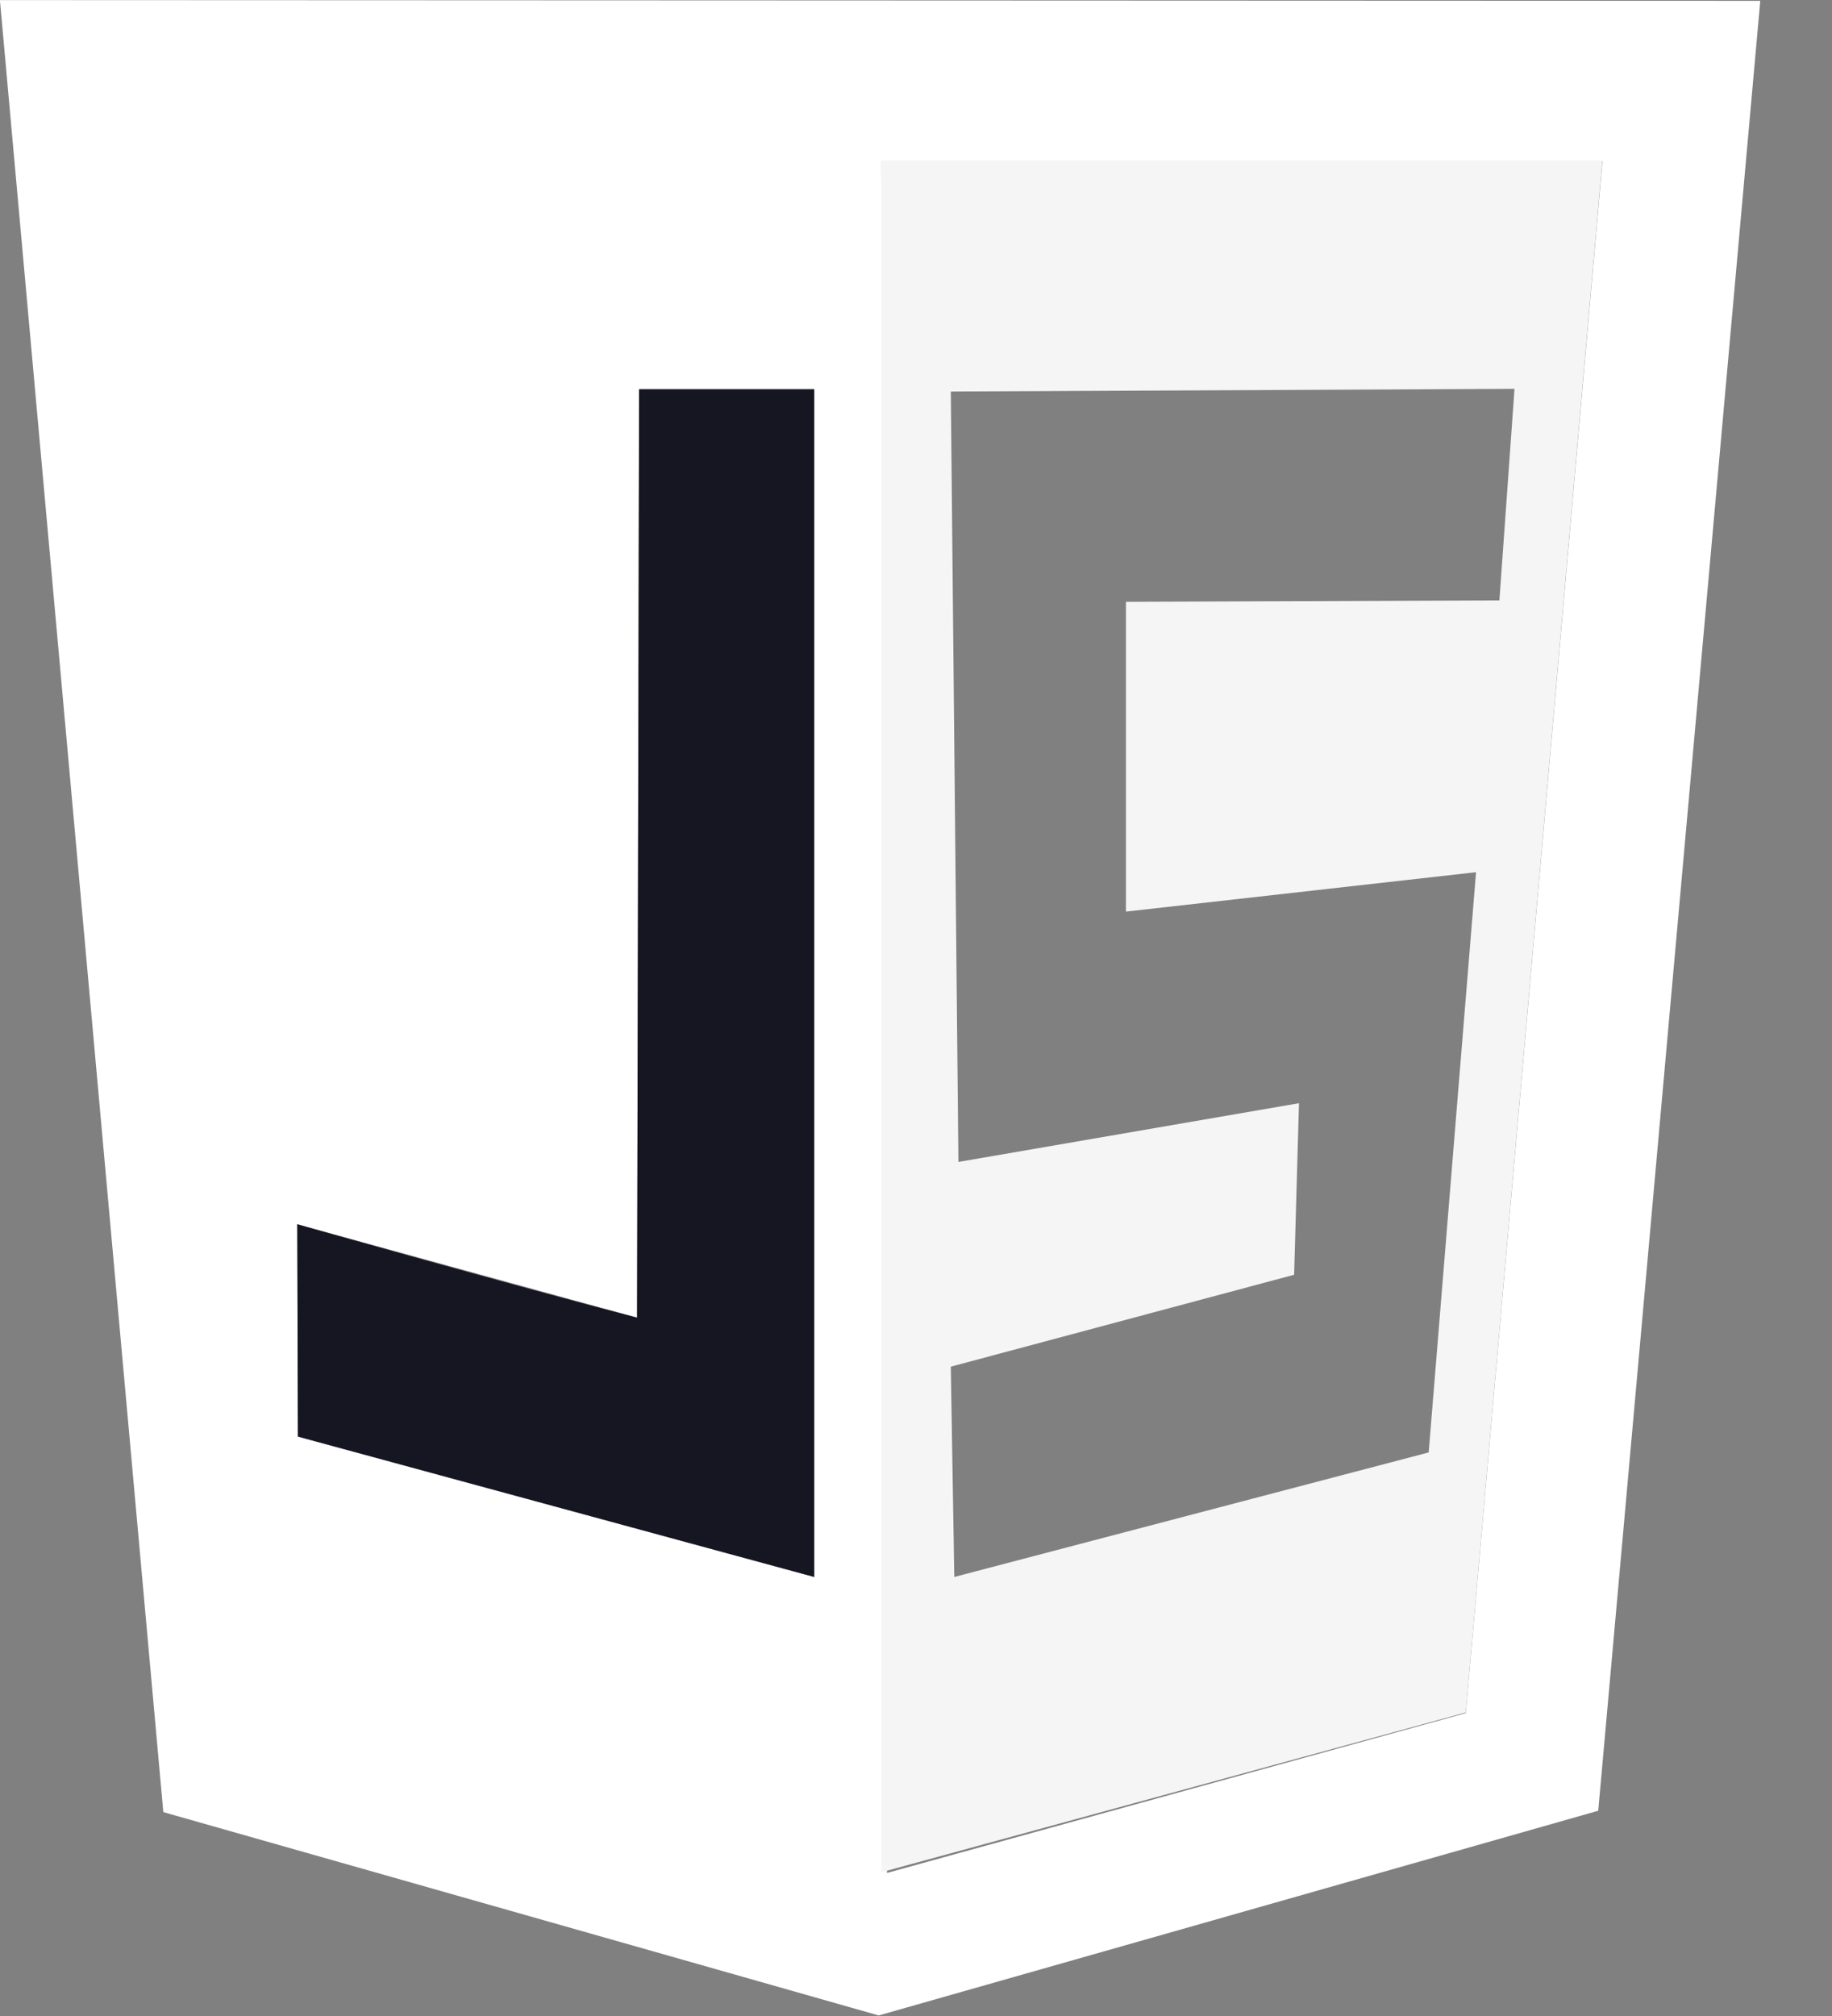 <svg width="20" height="22" viewBox="0 0 20 22" fill="none" xmlns="http://www.w3.org/2000/svg">
<rect x="0" y="0" width="20" height="22" fill="#808080" stroke="none"/>
<g clip-path="url(#clip0_1_1072)">
<path d="M1.783 19.775L-0.001 0.001L19.217 0.009L17.448 19.76L9.593 21.994L1.783 19.775ZM16.002 18.695L17.494 1.76H9.623L9.683 20.439L16.002 18.695ZM8.889 4.243H6.977L6.955 14.379L3.245 13.36L3.252 15.677L8.889 17.209V4.243Z" fill="white"/>
<path opacity="0.986" d="M3.252 15.677L3.245 13.36C3.245 13.36 5.613 14.031 6.955 14.379L6.977 4.25H8.889V17.209L3.252 15.677Z" fill="#151522"/>
<path d="M9.623 1.752H17.493L16.002 18.688L9.623 20.431V1.752ZM15.597 15.85L16.114 9.518L12.292 9.948V6.567L16.369 6.552L16.534 4.243L10.38 4.273L10.463 12.68L14.181 12.039L14.128 13.911L10.38 14.914L10.418 17.209L15.597 15.85Z" fill="#F5F5F5"/>
</g>
<defs>
<clipPath id="clip0_1_1072">
<rect width="19.218" height="22" fill="white"/>
</clipPath>
</defs>
</svg>
